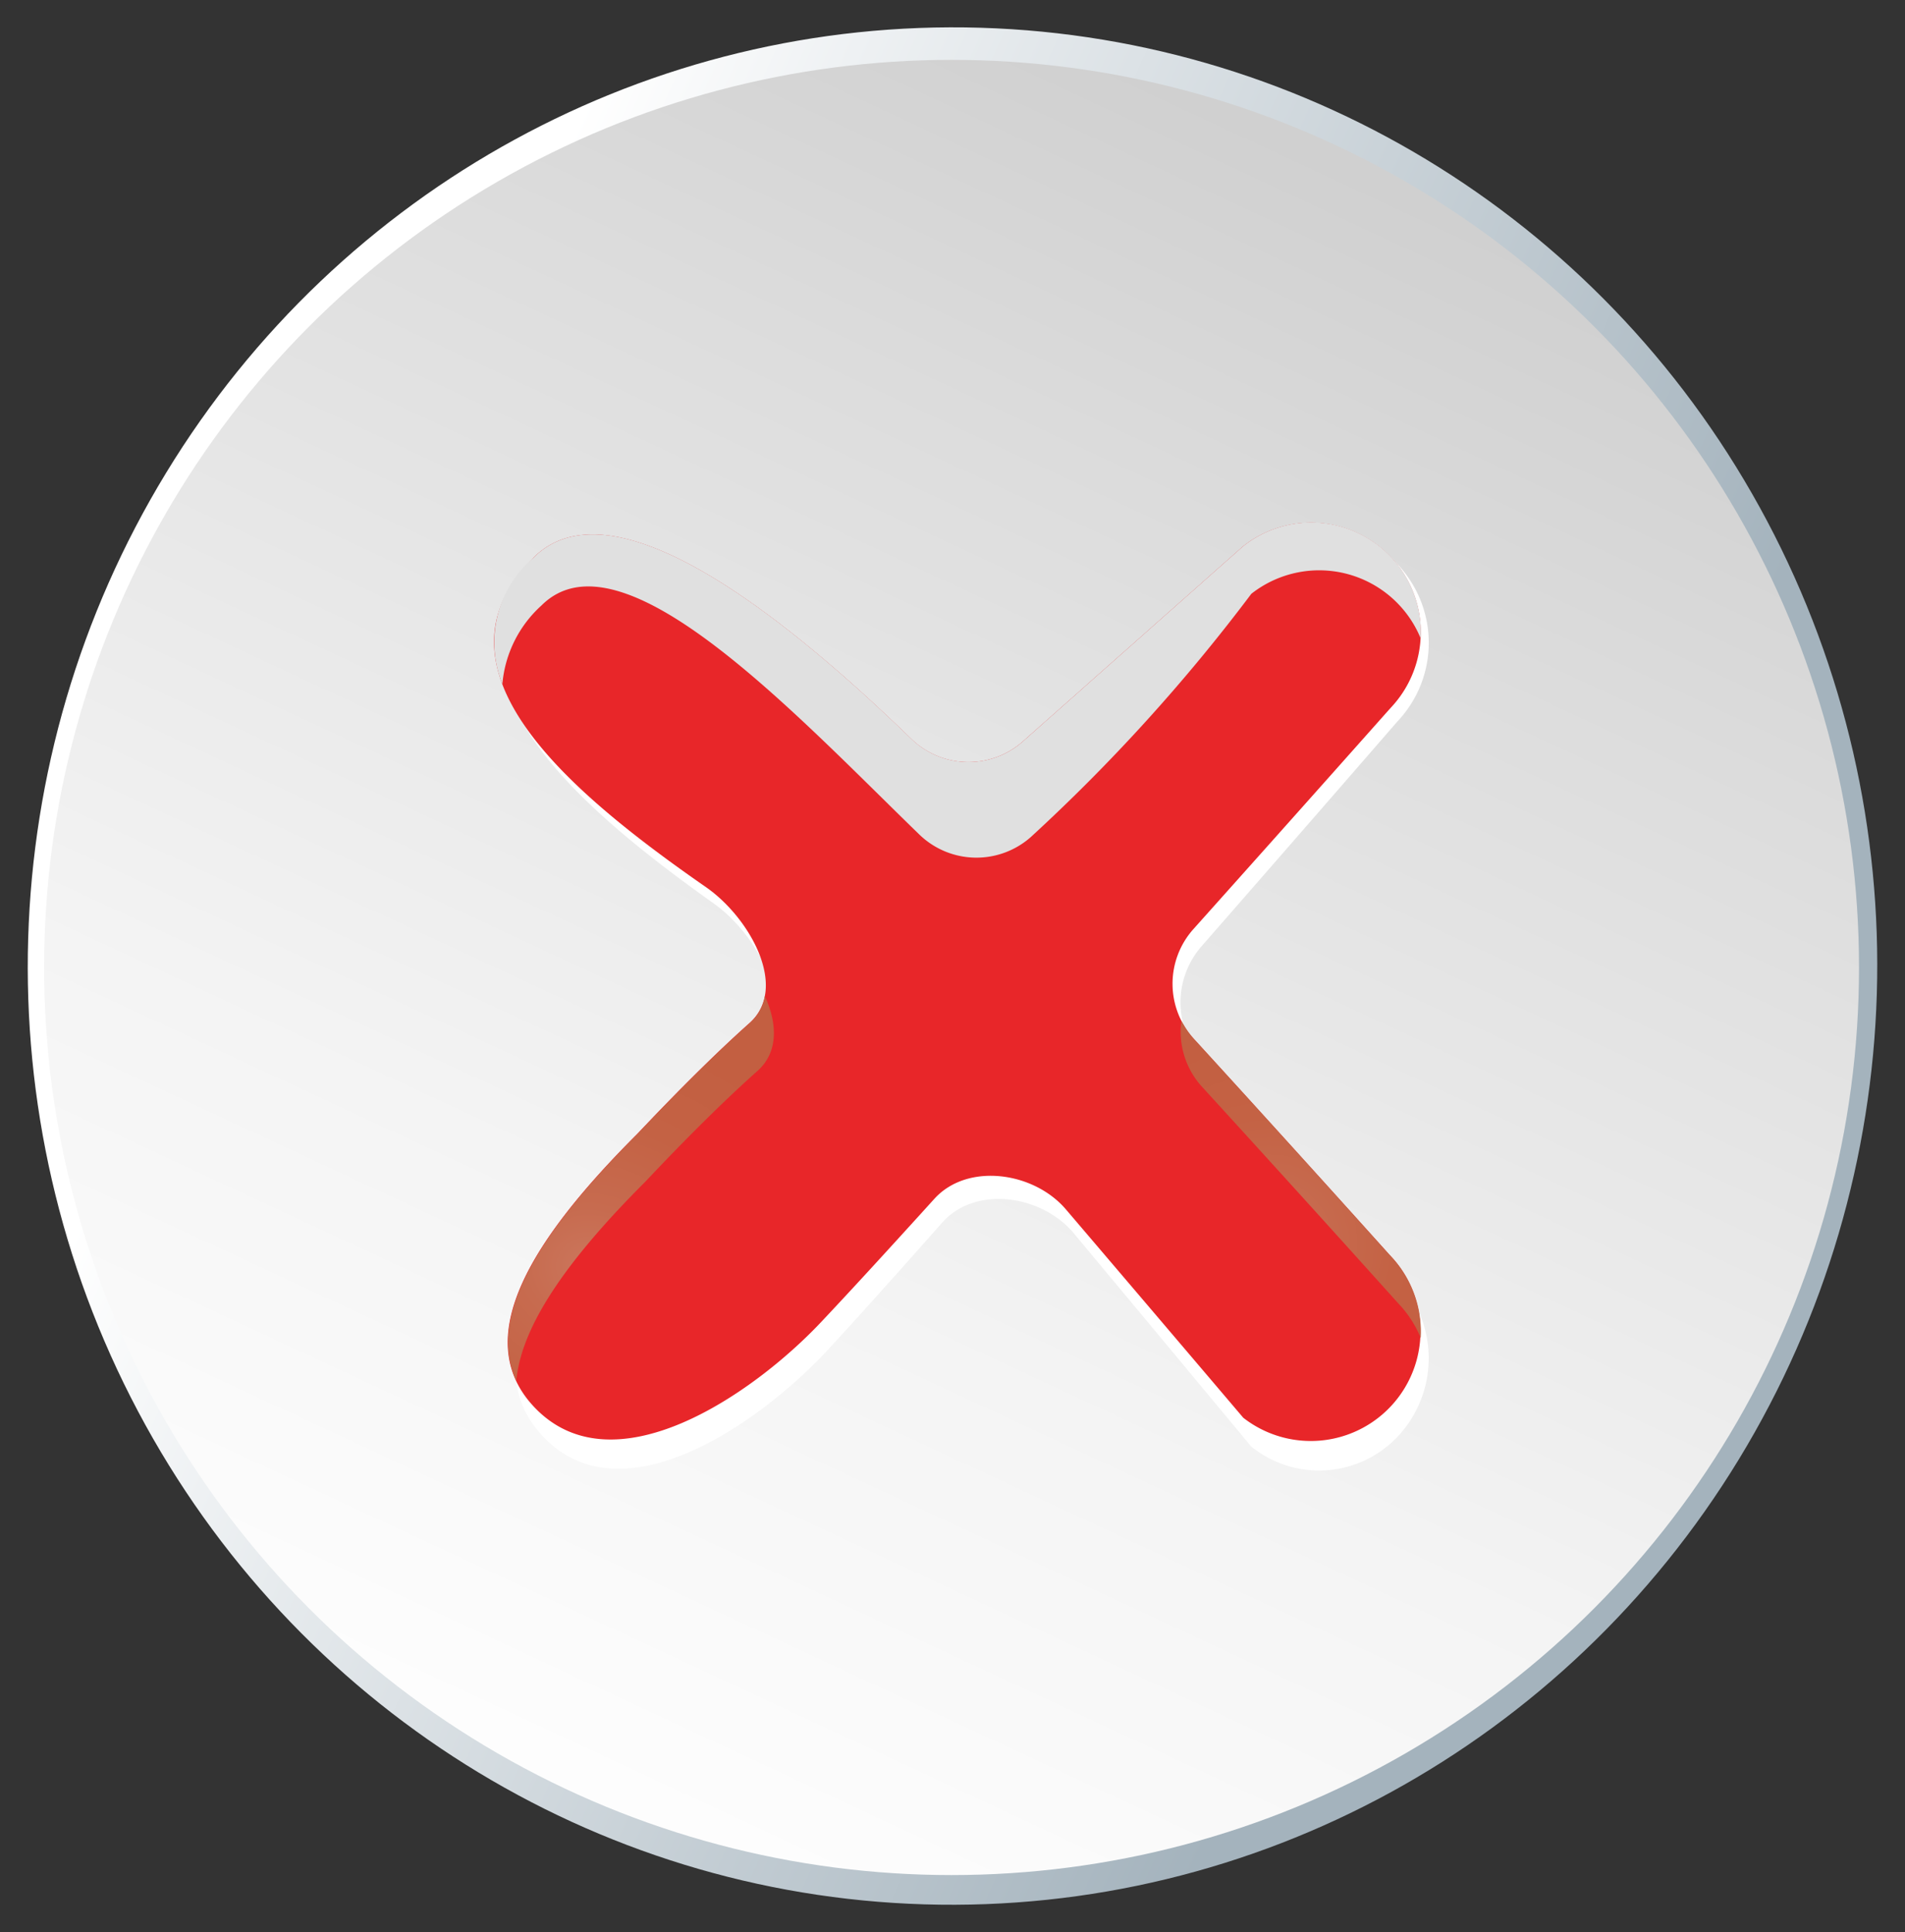 <svg xmlns="http://www.w3.org/2000/svg" xmlns:xlink="http://www.w3.org/1999/xlink" width="87.618" height="88.851" viewBox="0 0 87.618 88.851">
  <rect x="0" y="0" width="87.618" height="88.851" fill="#333333" stroke="none"/>
  <defs>
    <linearGradient id="linear-gradient" x1="0.286" y1="0.946" x2="0.673" y2="0.001" gradientUnits="objectBoundingBox">
      <stop offset="0.168" stop-color="#a4b3bd"/>
      <stop offset="0.731" stop-color="#eef1f3"/>
      <stop offset="0.85" stop-color="#fff"/>
    </linearGradient>
    <linearGradient id="linear-gradient-2" x1="0.289" y1="0.953" x2="0.711" y2="0.047" gradientUnits="objectBoundingBox">
      <stop offset="0" stop-color="#fdfdfd"/>
      <stop offset="0.301" stop-color="#f4f4f4"/>
      <stop offset="0.786" stop-color="#dcdcdc"/>
      <stop offset="1" stop-color="#d0d0d0"/>
    </linearGradient>
    <radialGradient id="radial-gradient" cx="0.398" cy="0.702" r="0.62" gradientTransform="translate(-0.223) scale(1.446 1)" gradientUnits="objectBoundingBox">
      <stop offset="0" stop-color="#cb765c"/>
      <stop offset="0.246" stop-color="#c76b4f"/>
      <stop offset="0.606" stop-color="#c46244"/>
      <stop offset="1" stop-color="#c35f41"/>
    </radialGradient>
    <radialGradient id="radial-gradient-2" cx="0.398" cy="0.702" r="0.659" gradientTransform="translate(-0.16) scale(1.32 1)" xlink:href="#radial-gradient"/>
  </defs>
  <g id="Group_57574" data-name="Group 57574" transform="translate(-316.457 -81.481)">
    <g id="Group_4" data-name="Group 4" transform="translate(316.457 81.481)">
      <ellipse id="Ellipse_337" data-name="Ellipse 337" cx="43.168" cy="42.532" rx="43.168" ry="42.532" transform="translate(0 86.296) rotate(-88.279)" fill="url(#linear-gradient)"/>
      <circle id="Ellipse_338" data-name="Ellipse 338" cx="41.737" cy="41.737" r="41.737" transform="translate(2.029 2.753)" fill="url(#linear-gradient-2)"/>
    </g>
    <g id="Group_7" data-name="Group 7" transform="translate(339.183 105.515)">
      <path id="Path_4" data-name="Path 4" d="M420.7,182.562s-4.15-4.732-8.979-10.137a3.923,3.923,0,0,1-.027-5.172c5-5.718,9.006-10.335,9.006-10.335l.091-.1a5.253,5.253,0,0,0,.282-6.72,4.969,4.969,0,0,0-7.084-.865s-4.615,4.18-10.143,9.193a3.711,3.711,0,0,1-5.132-.124c-5.679-5.634-13.705-12.279-17.378-8.522-5.025,5.141,1.328,10.8,7.937,15.5,2.006,1.425,3.828,4.734,2,6.395-2.467,2.247-5,5.053-5.179,5.232-4.713,4.822-7.724,9.514-4.761,12.791,3.639,4.025,10.1-.558,13.219-3.936,1.276-1.383,3-3.3,5.223-5.813,1.523-1.723,4.576-1.276,6.05.491,3.958,4.744,8.161,9.807,8.161,9.807a4.969,4.969,0,0,0,7.084-.865,5.253,5.253,0,0,0-.282-6.72Z" transform="translate(-379.165 -147.762)" fill="#fff"/>
      <path id="Path_5" data-name="Path 5" d="M419.7,180.784s-4.15-4.625-8.979-9.908a3.77,3.77,0,0,1-.027-5.056c5-5.589,9.006-10.1,9.006-10.1l.091-.1a5.045,5.045,0,0,0-6.8-7.414s-4.615,4.086-10.144,8.986a3.774,3.774,0,0,1-5.131-.121c-5.679-5.507-13.705-12-17.378-8.329-5.025,5.025,1.328,10.558,7.937,15.148,2.006,1.393,3.828,4.627,2,6.251-2.467,2.2-5,4.938-5.179,5.114-4.713,4.713-7.724,9.3-4.761,12.5,3.639,3.934,10.1-.545,13.219-3.847,1.276-1.352,3-3.228,5.223-5.682,1.523-1.684,4.576-1.247,6.05.479,3.958,4.638,8.161,9.586,8.161,9.586a5.046,5.046,0,0,0,6.8-7.414Z" transform="translate(-378.531 -147.128)" fill="#e82629"/>
      <g id="Group_6" data-name="Group 6" transform="translate(0.001)">
        <path id="Path_6" data-name="Path 6" d="M386.566,215.157c.176-.176,2.712-2.918,5.179-5.114.969-.863.909-2.18.339-3.435a2.171,2.171,0,0,1-.7,1.238c-2.467,2.2-5,4.938-5.179,5.114-4.167,4.167-7,8.235-5.553,11.336C380.887,221.583,383.323,218.4,386.566,215.157Z" transform="translate(-379.63 -184.832)" fill="url(#radial-gradient)"/>
        <path id="Path_7" data-name="Path 7" d="M474.377,220.434s-4.15-4.625-8.979-9.908a3.762,3.762,0,0,1-.584-.848,3.761,3.761,0,0,0,.95,3.044c4.829,5.283,8.979,9.908,8.979,9.908l.091.1a5.011,5.011,0,0,1,.985,1.537,5.04,5.04,0,0,0-1.351-3.734Z" transform="translate(-433.204 -186.777)" fill="url(#radial-gradient-2)"/>
        <path id="Path_8" data-name="Path 8" d="M380.707,150.94c3.672-3.673,11.7,5.019,17.378,10.526a3.774,3.774,0,0,0,5.131.121A82.254,82.254,0,0,0,413.36,150.4a5.047,5.047,0,0,1,7.789,2.053,5.043,5.043,0,0,0-8.155-4.25s-4.615,4.086-10.143,8.986a3.774,3.774,0,0,1-5.131-.121c-5.678-5.507-13.705-12-17.378-8.329a5.109,5.109,0,0,0-1.43,5.814A5.5,5.5,0,0,1,380.707,150.94Z" transform="translate(-378.533 -147.128)" fill="#e0e0e0" style="mix-blend-mode: multiply;isolation: isolate"/>
      </g>
    </g>
  </g>
</svg>
